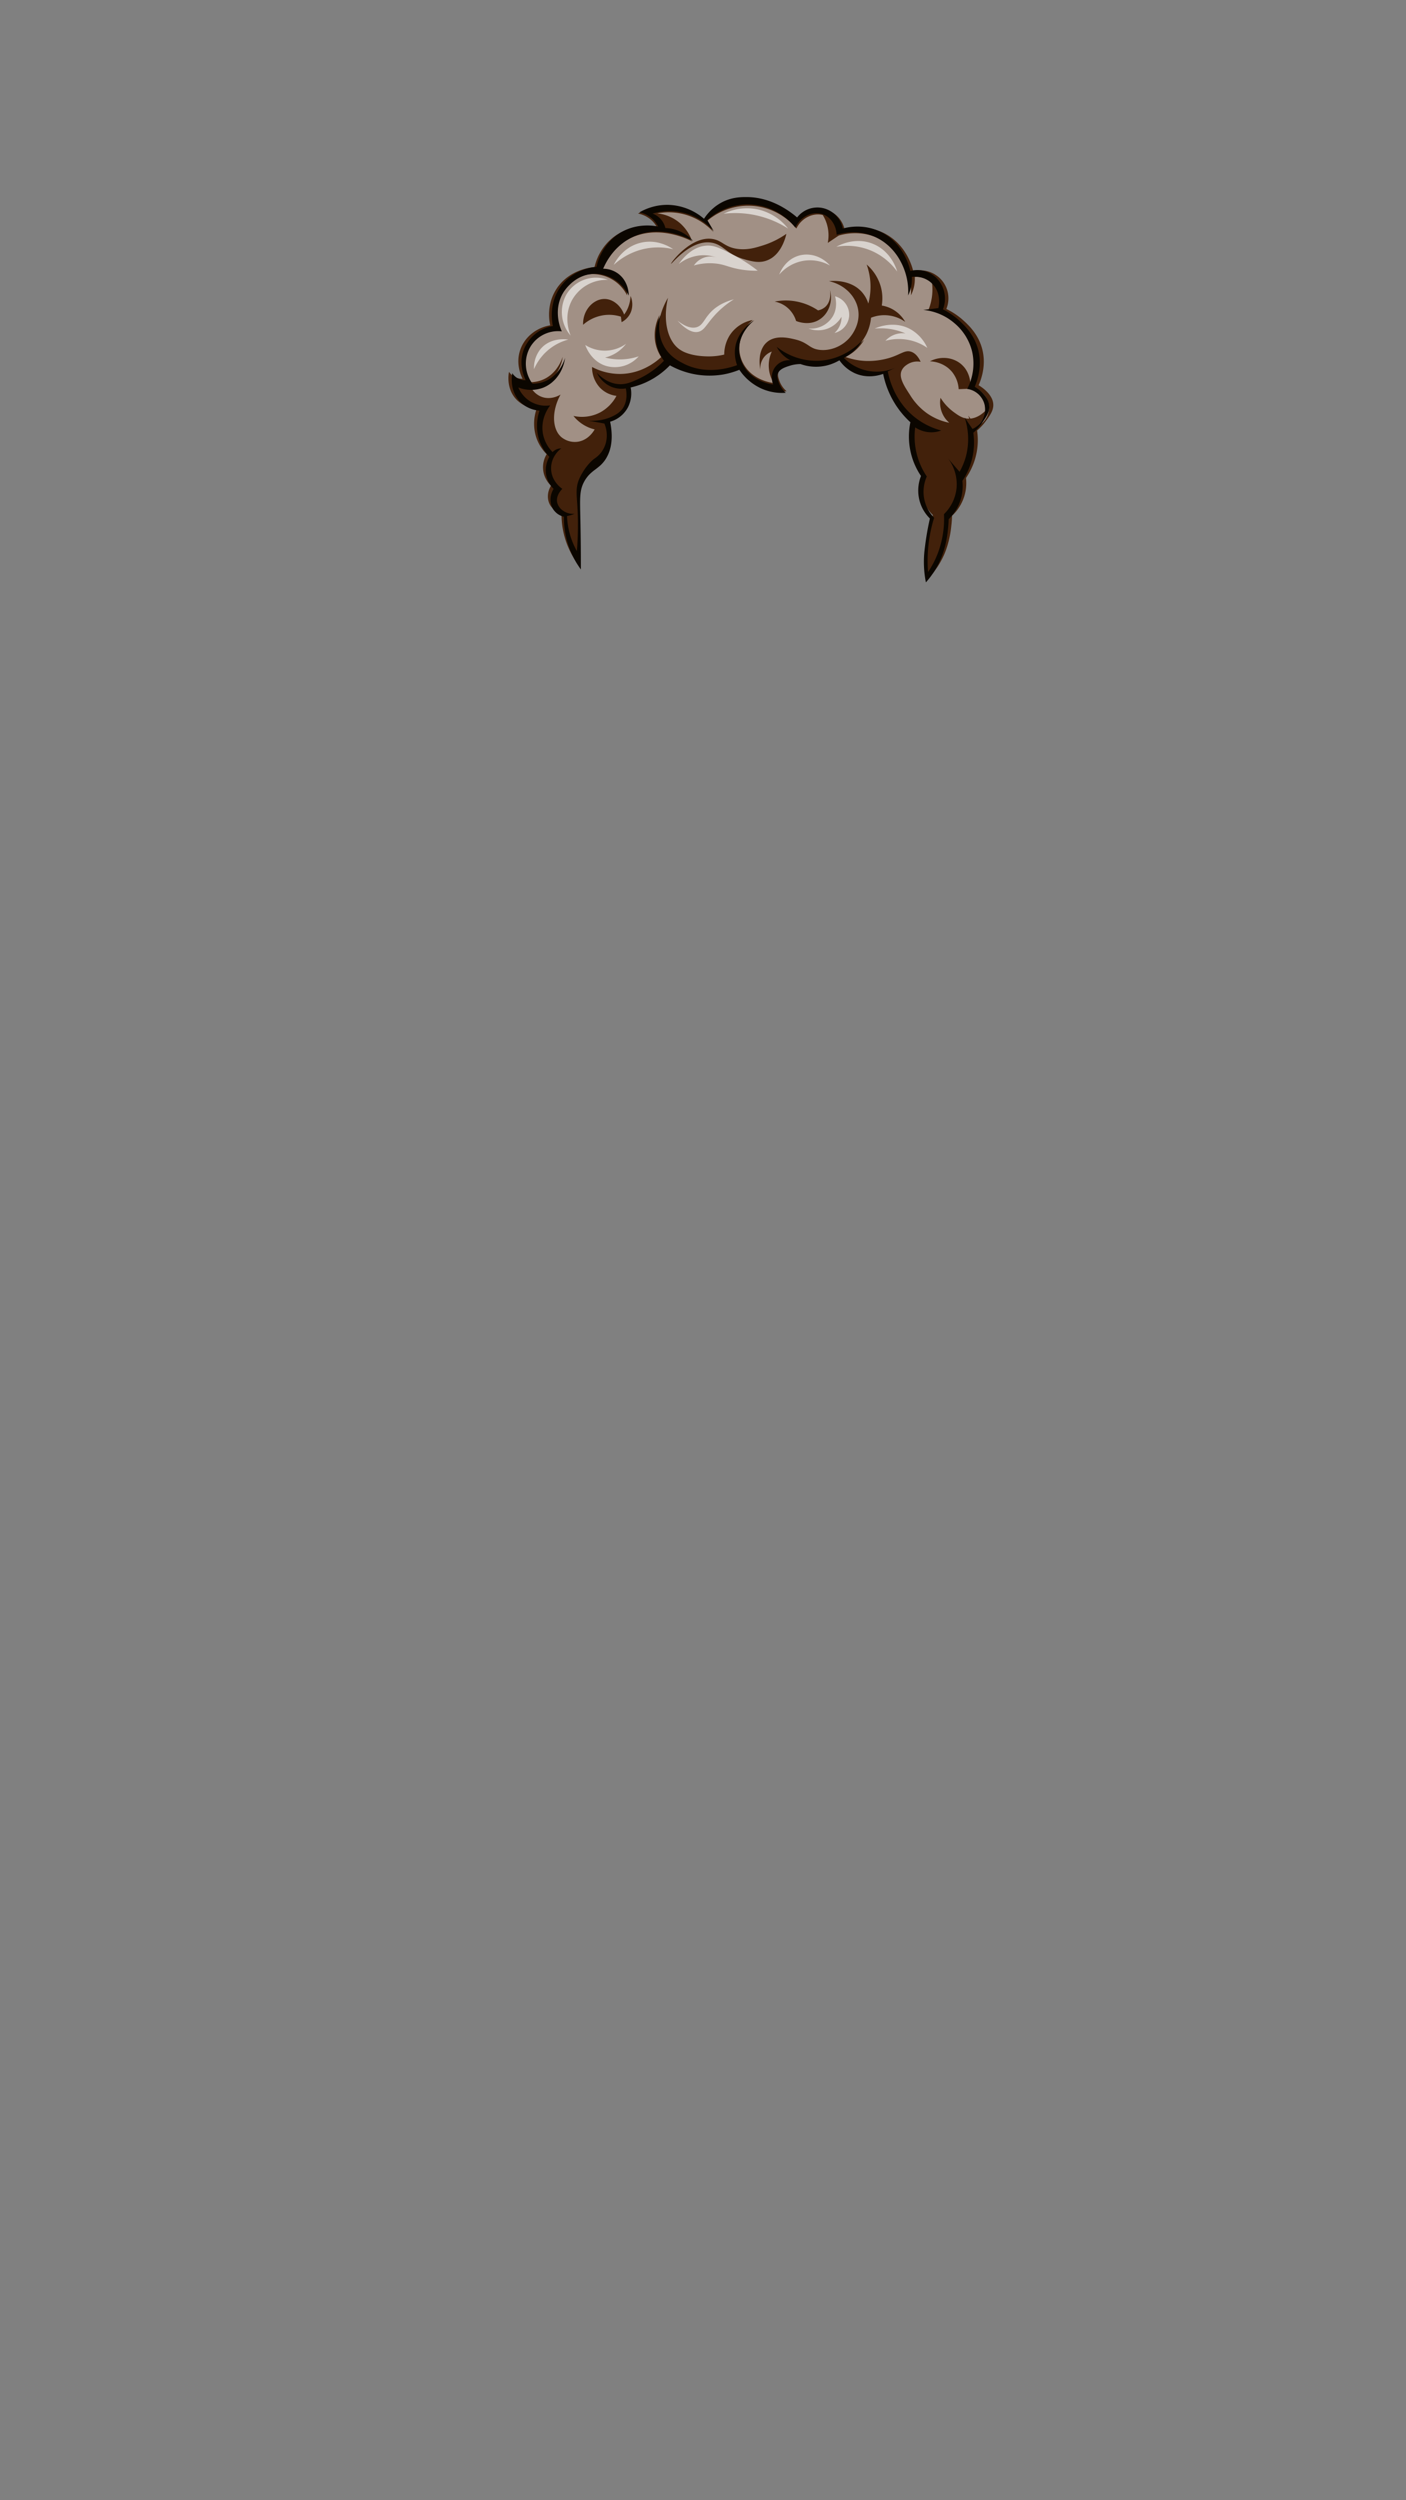 <svg xmlns="http://www.w3.org/2000/svg" viewBox="0 0 1080 1920"><rect x="0" y="0" width="1080" height="1920" fill="#808080" stroke="none"/><g style="isolation:isolate"><g id="hair"><g id="_7" data-name="7"><path d="M444.49,434c0-17-.21-30.38-.4-39.06-.33-15.37-.68-21.08,3.19-27.72,5.16-8.83,11.65-8.81,16.88-17.19,4.36-7,5.57-16.11,3.15-27.72a22.9,22.9,0,0,0,13.77-10.68,22.22,22.22,0,0,0,2.23-15.23,60.6,60.6,0,0,0,30.56-16.79,65.19,65.19,0,0,0,41.71,6.9A62.63,62.63,0,0,0,568,283a40.52,40.52,0,0,0,36.2,17.45,19.43,19.43,0,0,1-5.72-8.53c-.66-2.06-1.24-3.84-.57-5.79,1.21-3.58,5.66-5,9.31-6.12a28.49,28.49,0,0,1,8.53-1.3,36.46,36.46,0,0,0,30.29-2.87,29.17,29.17,0,0,0,11.68,9.64c10.42,4.68,20.18,1.45,22.43.65a66.9,66.9,0,0,0,21.25,36.58,52,52,0,0,0,8.26,40.61,29.1,29.1,0,0,0,6.95,32.15c-1.21,5.29-2.49,11.73-3.54,19.14-.52,3.64-.87,6.15-1.05,9.34a77.49,77.49,0,0,0,1.44,19.82A64,64,0,0,0,726,424.1a76.33,76.33,0,0,0,4.66-19.59c.43-3.45.59-6.36.66-8.46a34.28,34.28,0,0,0,10.69-29,51.64,51.64,0,0,0,8.39-20.7,50.66,50.66,0,0,0,.13-15.75,42.75,42.75,0,0,0,6.69-7.2c2.81-3.83,5.6-7.62,5.77-11.94.35-8.8-10.35-15.09-11.28-15.62,1.73-3.86,6.65-16.23,2.1-30.07-3.39-10.32-10.48-16.7-13.9-19.79a55.66,55.66,0,0,0-13-8.72,21.47,21.47,0,0,0-3.8-22.39,21.87,21.87,0,0,0-21.64-6.64c-.53-2.36-5.05-21.09-23.42-29.68a43.35,43.35,0,0,0-29.31-2.34,20.27,20.27,0,0,0-35.61-8.4c-5.26-4.39-19.8-15.36-39.16-15.42-4.85,0-12.61,0-20.85,4.68a37.18,37.18,0,0,0-12.59,11.72,45.53,45.53,0,0,0-28.14-10.55A44.76,44.76,0,0,0,490.13,164,21.59,21.59,0,0,1,501.35,170a20,20,0,0,1,3.34,4.69c-2.48-.52-19.08-3.65-33.45,7.42a40.67,40.67,0,0,0-14.56,23c-1.82.12-19.72,1.57-29.51,17.18-7.68,12.26-5.12,24.87-4.52,27.53-10.75,1.85-19.61,9-23,18.75-3.82,10.9.82,20.41,1.77,22.26a12.13,12.13,0,0,1-6.1-1.37,12,12,0,0,1-4.33-3.9c-.22,1-2.56,12.84,5.9,21.48a23.85,23.85,0,0,0,15.35,6.83,34.46,34.46,0,0,0,0,23,33.23,33.23,0,0,0,7.67,11.91,19.44,19.44,0,0,0,3.35,24.21c-3.14,5.06-3.22,11.19-.2,15.63a13.94,13.94,0,0,0,8.26,5.46A64.53,64.53,0,0,0,444.49,434Z" fill="#42210b"/><path d="M718.94,218.43a10.33,10.33,0,0,0-.74-.74,33.11,33.11,0,0,1,5.67,12.91A18.32,18.32,0,0,0,718.94,218.43Zm40.53,92a16,16,0,0,0-13.76-12.88,39.15,39.15,0,0,0-10.23-50,43.12,43.12,0,0,0-12.78-7.26,43.69,43.69,0,0,0-9.5-2.31c-.66-.09-1.25-.15-1.73-.19l1.89-.22A42.72,42.72,0,0,0,716,226.78a43.32,43.32,0,0,0-.26-11.06,20.58,20.58,0,0,0-13.07-3,27.15,27.15,0,0,1-.2,5.28,27.72,27.72,0,0,1-2.75,8.78A46.58,46.58,0,0,0,695.73,205c-1.68-3.73-7-15.17-20.26-21.67-14.17-7-27.64-3.49-31.23-2.42l-8.39,5.62a29.77,29.77,0,0,0-.51-13.75,29.22,29.22,0,0,0-3.37-7.67c-7.4-1.83-16.24,2.12-20.25,10.41A48,48,0,0,0,571,158.09a48.8,48.8,0,0,0-28,11.72q2.54,4.19,5.05,8.39a46.62,46.62,0,0,0-43.17-14.33,31.82,31.82,0,0,1,17.51,7.54A32.41,32.41,0,0,1,531,183.58a34.44,34.44,0,0,0-4.86-2.85,32.32,32.32,0,0,1,5.74,4.76c-1.61-.89-26.8-14.44-50.11-1.3a48,48,0,0,0-19.94,22.39A20.4,20.4,0,0,1,474.39,211c7.24,5.87,7.35,14.66,7.35,15.88a29.85,29.85,0,0,0-27.29-16.41c-15.17.53-23.15,13.16-23.87,14.32-8.41,13.83-1.53,28.2-1,29.16a25.34,25.34,0,0,0-25.71,13.8,24.84,24.84,0,0,0,2.88,25.78,25.72,25.72,0,0,0,10.5-2.09c10.69-4.66,14.29-15.37,15-17.44-1.47,10.43-8.07,19.17-17.32,22.65a25,25,0,0,1-6.74,1.52,15.94,15.94,0,0,0,6.54,6c7.88,3.86,15.41-.88,15.88-1.19-7.15,13-6.35,26.53.39,32.52a16.26,16.26,0,0,0,12.4,3.77c8.6-1,12.91-8.67,13.37-9.52a29.11,29.11,0,0,1-9.29-4,29.63,29.63,0,0,1-7-6.35A30.28,30.28,0,0,0,461,316.71,31,31,0,0,0,473.54,304,21.28,21.28,0,0,1,461,297.87a22.85,22.85,0,0,1-6.21-16.06,45.64,45.64,0,0,0,21.9,5.35c16.64-.24,27.89-9.86,31.19-12.93a31.2,31.2,0,0,1-3.93-8.75c-3.08-11.29,1.27-20.87,2.76-23.82a33.66,33.66,0,0,0-1.16,10.91s0-.07,0-.11a55.72,55.72,0,0,1,7.57-23.8c-4,16.82-.68,32.92,8.91,39.66,7.22,5.09,18.63,5.3,21.5,5.36a50.93,50.93,0,0,0,12.79-1.39,27.61,27.61,0,0,1,4.65-15.47,27,27,0,0,1,17.25-11.1,32.19,32.19,0,0,0-4.3,4.23,32.83,32.83,0,0,1,5.58-4.19c-1.42,1.09-12.11,9.58-11.61,22.65a25.6,25.6,0,0,0,3.93,12.3c7.08,11.3,20.39,13.19,22.63,13.48l0,0v0a24.74,24.74,0,0,1-3.73-10.21A25.28,25.28,0,0,1,592.84,270a13.29,13.29,0,0,0-6.59,5.16,13.83,13.83,0,0,0-2.19,8.72c-.22-1-2.82-14,4.78-20.88,6.61-6,16.76-3.59,21.83-2.38,10.4,2.47,10.81,7.15,19,8.06s17.66-2.7,23.64-10.18c1.56-2,7.46-9.89,5.94-20.23-1.59-10.74-10.55-19.73-22.48-22.34,2-.23,16.88-1.68,25.71,8.86a24.25,24.25,0,0,1,4.52,8.33,50.56,50.56,0,0,0-1.3-30,35,35,0,0,1,11.25,18.51,34.23,34.23,0,0,1,.38,13A25.36,25.36,0,0,1,689,239.77a25.81,25.81,0,0,1,6.33,7.4,27.73,27.73,0,0,0-13.31-5A27.42,27.42,0,0,0,669.06,244a35.56,35.56,0,0,1-4,13.48,32.88,32.88,0,0,1-4.43,6.37,43.26,43.26,0,0,0,3.24-3.05,33.72,33.72,0,0,1-14.37,13.28l.12.11a51.9,51.9,0,0,0,15.7,3,57.89,57.89,0,0,0,17.57-2.25c9.09-2.74,12.1-6.33,16.79-4.89,3.9,1.2,6.21,5,7.49,7.8a13.79,13.79,0,0,0-7.87.8c-.71.29-5.06,2.1-6.73,5.95-2.28,5.27,1.76,11.48,6.34,18.51a48.42,48.42,0,0,0,12.27,13.61,44.94,44.94,0,0,0,18,7.94,20.15,20.15,0,0,1-5.94-8.73,20.64,20.64,0,0,1-.79-10.44,39.61,39.61,0,0,0,10.34,11.1c3.3,2.38,6.39,4.6,10.59,4.89a8.53,8.53,0,0,0,1.13,0c-.25-.86-.5-1.63-.73-2.31l1.62,2.27c7.18-.59,12.37-6.81,13.36-8a31,31,0,0,1-6.09,11.84,26,26,0,0,1-2,2.15A15.93,15.93,0,0,0,759.47,310.39ZM484.46,240a15.33,15.33,0,0,1-7,7.4c-.17-1.41-.34-2.82-.52-4.23A29.91,29.91,0,0,0,464.05,242a30.63,30.63,0,0,0-16.15,7.41c-.38-11.42,8.12-20,16.66-19.83,6.25.13,12.27,4.95,14.86,12a25.6,25.6,0,0,0,2.07-3.31,26,26,0,0,0,2.84-11A16.26,16.26,0,0,1,484.46,240Zm88.35-40.59c-14.69-3.82-16.64-11.27-25.83-13-16.31-3-31.11,16.66-31.52,16.13s15.52-21.76,32-19c7.54,1.24,9.26,6.49,19.64,7.66,7.33.83,13.33-1,18.59-2.64a65.86,65.86,0,0,0,18.35-9c-.48,2.2-3.7,16.11-14.72,20.36C583.63,202.18,578.24,200.85,572.81,199.44Zm64.67,23.12c2.43,8.76-.73,17.92-7.57,22.56-8.28,5.64-17.68,1.7-18.4,1.39a22,22,0,0,0-6.78-10.31,21.12,21.12,0,0,0-9.7-4.57,44.11,44.11,0,0,1,14.92-.39,44.7,44.7,0,0,1,18.41,7.14A11.56,11.56,0,0,0,634,235.6C639,231,637.64,223.35,637.48,222.56ZM745.4,298.47l-9,.39a23.36,23.36,0,0,0-4.65-12.69c-6.31-8.2-16-8.68-17.45-8.72,8.65-4.42,18.75-3.07,25.07,3.17C746.29,287.49,745.53,297.15,745.4,298.47Z" fill="#fff" opacity="0.5" style="mix-blend-mode:overlay"/><path d="M415.09,268.19c7.94-9.68,20.88-7.51,21.44-7.4a39.66,39.66,0,0,0-18.34,10.71,40.33,40.33,0,0,0-8,12A23.1,23.1,0,0,1,415.09,268.19Zm24-37.15A30.39,30.39,0,0,1,467,214.91a26.33,26.33,0,0,0-32,11.37,27.64,27.64,0,0,0,3.36,31.47C437.64,256.1,432.59,243.6,439.12,231Zm10.46,33.85c.4,1.2,4.28,12.32,15.63,16a24.34,24.34,0,0,0,25.45-7.27,45.19,45.19,0,0,1-25.84.93,28.32,28.32,0,0,0,8.53-3.57,29,29,0,0,0,7.62-7,28,28,0,0,1-31.39.93Zm21.83-61.42a50.77,50.77,0,0,1,20.93-11.7,49.79,49.79,0,0,1,24.8-.39c-1.45-1-12.09-8.46-25.77-4.76C477.89,190.26,472.2,201.8,471.41,203.47Zm66.27-7.33a30.39,30.39,0,0,1,12.79,1.58,15.33,15.33,0,0,0-8.72-.2,16,16,0,0,0-8.72,6.35,43.74,43.74,0,0,1,19-1.19c5.55.93,8.29,2.62,15.5,4a71.12,71.12,0,0,0,14.53,1.19,120,120,0,0,0-18.94-12.21c-9.66-5-14.62-7.52-20.78-7-10.81.87-18.16,10.13-20.93,14.08A31.22,31.22,0,0,1,537.68,196.14Zm-1.29,58.7c4.47-1,6.17-5.41,11.88-11.9a69.15,69.15,0,0,1,15.5-13.09c-9.5,2.51-15,6.79-18.21,10.31-4.64,5-5.65,9.46-10.08,11-5.16,1.77-11-1.77-15.11-5C528.07,254.56,533.15,255.56,536.39,254.84Zm19.5-90.7a75.39,75.39,0,0,1,49.48,11.37A40.89,40.89,0,0,0,582.89,161,40.16,40.16,0,0,0,555.89,164.14Zm42.63,46.8A31.74,31.74,0,0,1,616,200.5a31.29,31.29,0,0,1,21.58,3.44c-6.54-7.43-16.45-10.29-25.06-7.28C602.67,200.1,599,209.57,598.52,210.94Zm43.93-21.41a47.14,47.14,0,0,1,28.41,3.7,48.2,48.2,0,0,1,18.35,15.33c-.57-2-4.25-14.21-16.54-20.36C657.8,180.76,643.62,188.83,642.45,189.53Zm-6.14,62.6a21.44,21.44,0,0,0,10.14-8.86,16.48,16.48,0,0,1-2.26,8.59A15.52,15.52,0,0,1,641,255.7a14.59,14.59,0,0,0,11.24-12.76,14.74,14.74,0,0,0-10.79-15.4c.39,1.4,2.22,8.46-1.68,15.27A19.59,19.59,0,0,1,621,252.26,21.06,21.06,0,0,0,636.31,252.13Zm35.59.2a47.89,47.89,0,0,1,23.64,3.7,17.6,17.6,0,0,0-8.66,1.06,18,18,0,0,0-6.71,4.62,39.3,39.3,0,0,1,21.05.14,38.54,38.54,0,0,1,11.11,5.28,30.79,30.79,0,0,0-12.92-14.28C686.56,245.76,673.51,251.57,671.9,252.33Z" fill="#fff" opacity="0.6" style="mix-blend-mode:overlay"/><path d="M690,281.32c-.56.3-1.33.68-2.3,1.1Zm69.91,31.56c-.17,4.38-2.91,8.23-5.68,12.13a42.65,42.65,0,0,1-6.59,7.3,52.94,52.94,0,0,1-8.4,37,35.4,35.4,0,0,1-10.53,29.42c-.06,2.13-.22,5.09-.64,8.59a79.66,79.66,0,0,1-4.59,19.9,65.56,65.56,0,0,1-12.27,20,81.23,81.23,0,0,1-1.42-20.13c.18-3.24.53-5.79,1-9.49,1-7.52,2.29-14.07,3.49-19.43a30.09,30.09,0,0,1-8-13.89,30.88,30.88,0,0,1,1.16-18.77,53.87,53.87,0,0,1-8.14-19.3,54.47,54.47,0,0,1,0-21.95,67.83,67.83,0,0,1-11.62-13.88,69.48,69.48,0,0,1-9.3-23.27c-2.21.81-11.82,4.1-22.09-.66a29,29,0,0,1-11.5-9.79,35,35,0,0,1-29.84,2.91,27.63,27.63,0,0,0-8.4,1.32c-3.59,1.16-8,2.58-9.17,6.22-.66,2-.08,3.79.57,5.88a19.57,19.57,0,0,0,5.63,8.66,39.26,39.26,0,0,1-18.08-3,40.61,40.61,0,0,1-17.57-14.68,60.48,60.48,0,0,1-12.27,3.57,62.54,62.54,0,0,1-41.08-7A60.43,60.43,0,0,1,502,290.54a58.88,58.88,0,0,1-17.57,7,23.33,23.33,0,0,1-2.2,15.47,22.52,22.52,0,0,1-13.56,10.84c2.39,11.8,1.19,21.09-3.1,28.16-5.16,8.51-11.55,8.49-16.62,17.46-3.82,6.74-3.48,12.53-3.15,28.16.19,8.81.41,22.36.39,39.66a67,67,0,0,1-13-40.46,13.62,13.62,0,0,1-8.14-5.55c-3-4.51-2.9-10.73.19-15.87a20.25,20.25,0,0,1-5.81-11.3A20.58,20.58,0,0,1,422,350.82a33.78,33.78,0,0,1-7.56-12.09,36.09,36.09,0,0,1,0-23.41,23.08,23.08,0,0,1-15.11-6.94c-8.33-8.77-6-20.79-5.81-21.81a11.78,11.78,0,0,0,4.26,4,11.51,11.51,0,0,0,6,1.38c-.94-1.88-5.51-11.53-1.75-22.6a29.11,29.11,0,0,1,22.67-19c-.59-2.71-3.11-15.52,4.46-28,9.64-15.85,27.27-17.33,29.06-17.45a41.58,41.58,0,0,1,14.34-23.4c14.15-11.25,30.5-8.05,32.94-7.54a20.38,20.38,0,0,0-3.29-4.76,21.06,21.06,0,0,0-11-6.14,42.83,42.83,0,0,1,21.89-5.75A44.09,44.09,0,0,1,540.78,168a37.14,37.14,0,0,1,12.4-11.9c8.12-4.71,15.75-4.79,20.54-4.76,19.07.06,33.38,11.2,38.56,15.66a19.71,19.71,0,0,1,20.15-7.14,20.21,20.21,0,0,1,14.92,15.67,41.61,41.61,0,0,1,28.88,2.38c18.08,8.72,22.54,27.75,23,30.15a21.11,21.11,0,0,1,21.32,6.74,22.36,22.36,0,0,1,3.75,22.74,54.77,54.77,0,0,1,12.78,8.86c3.37,3.13,10.36,9.61,13.7,20.09,4.48,14.06-.37,26.62-2.07,30.54C749.68,297.55,760.21,303.94,759.87,312.88Zm-3.42-1.12a16,16,0,0,0-13.57-13.09,42.07,42.07,0,0,0,3.88-28.36,41.2,41.2,0,0,0-14-22.41A42.74,42.74,0,0,0,709.17,238l11.62-1.39c.14-.51,2.76-10.61-4.26-18.24-6.38-6.95-15.23-5.87-16.08-5.75a28.64,28.64,0,0,1-2.91,14.28,48.51,48.51,0,0,0-3.87-22.22c-1.66-3.79-6.93-15.4-20-22-14.31-7.25-27.88-3.36-31-2.38-.35-7-4.22-13.09-9.88-15.47-7.62-3.19-17.59.73-21.89,9.92a47.77,47.77,0,0,0-14.34-12.1,46.62,46.62,0,0,0-25.78-5.55A47.28,47.28,0,0,0,543.3,169q2.49,4.26,5,8.52a45.26,45.26,0,0,0-47-13.48,15.34,15.34,0,0,1,6.46,4.49,15.93,15.93,0,0,1,3.36,6.61,29.39,29.39,0,0,1,8.78,1.59,30.34,30.34,0,0,1,12.4,8.2c-1.57-.91-26.37-14.67-49.34-1.32-12.1,7-17.62,18-19.64,22.74a19.68,19.68,0,0,1,12.4,4.49c7.14,6,7.25,14.9,7.24,16.13-5.28-10.52-15.77-17.05-26.87-16.66-14.94.54-22.81,13.37-23.51,14.55-8.29,14-1.51,28.63-1,29.61a24.8,24.8,0,0,0-25.32,14A25.87,25.87,0,0,0,409,294.63a24.38,24.38,0,0,0,10.33-2.11c10.54-4.74,14.08-15.61,14.73-17.72-1.44,10.6-7.94,19.47-17.05,23a26.44,26.44,0,0,1-18.86-.27,23.46,23.46,0,0,0,8.52,10.31,23,23,0,0,0,16,3.44c-1.09,1.38-7.59,9.92-5.68,21.42a27,27,0,0,0,7.49,14.48,8.53,8.53,0,0,1,2.07-1.65,8.82,8.82,0,0,1,4.58-1.19c-.66.47-7.82,5.78-7.81,15.27,0,10.1,8.16,15.48,8.65,15.79-.26.24-5.22,4.89-3.94,10.58a10.35,10.35,0,0,0,3.62,5.55,13.39,13.39,0,0,0,9.75,3,23.17,23.17,0,0,1-2.84,1.06,21.33,21.33,0,0,1-3,.66,60,60,0,0,0,2.33,14.48,59.31,59.31,0,0,0,5.23,12.49,249.61,249.61,0,0,0,.39-34.35c-.56-9.4-1.47-14.77,1.55-21.38,4.68-10.28,11.24-15.07,11.24-15.07a22.52,22.52,0,0,0,5.62-5.16,21.65,21.65,0,0,0,3.68-8.13,23.2,23.2,0,0,0-1.36-13.88l-12-2.18c10.25.53,17-2.55,20.15-4.36a17.41,17.41,0,0,0,5.43-4.37c4.66-6,3.34-13.83,2.9-16.06a20.69,20.69,0,0,1-11.43-1.39,21.83,21.83,0,0,1-10.85-10.71c2.09,2.3,7.7,7.85,16.08,8.73,5.93.63,10.44-1.38,16.08-4A64,64,0,0,0,510,277.05a32.31,32.31,0,0,1-5.23-10.91c-3-11.47,1.25-21.2,2.71-24.19-.77,2.9-3.06,12.8,1.94,22.8,4.32,8.64,11.56,12.35,15.7,14.48,17.5,9,35.81,3.1,41.07,1.19a27.86,27.86,0,0,1-1.55-12.89c1.64-13.33,12.86-20.39,14.54-21.42-1.4,1.1-11.92,9.73-11.44,23a26.91,26.91,0,0,0,3.88,12.49c7,11.47,20.08,13.4,22.28,13.68-.24-.59-2.61-6.58.78-12.29a13.2,13.2,0,0,1,12.4-6.35,24.19,24.19,0,0,1-4.26-2.77,25,25,0,0,1-6.2-7.54,48.93,48.93,0,0,0,32,10.71c19.34-.73,31.31-13.09,33.71-15.67a33.75,33.75,0,0,1-14.14,13.49,35.5,35.5,0,0,0,39.53,7.55l-5.81,2.76c1.07,5.52,5.12,22.51,20.34,34.9a55.47,55.47,0,0,0,20.73,10.52,21.64,21.64,0,0,1-7.36,1.38A22.6,22.6,0,0,1,703,328.22a54.77,54.77,0,0,0,8.91,37.68,28.7,28.7,0,0,0,5.62,31.73,111.82,111.82,0,0,0-4.65,41.64,70.89,70.89,0,0,0,7.36-14.08,74.25,74.25,0,0,0,4.85-30.34A32.45,32.45,0,0,0,734.74,375a32.87,32.87,0,0,0-6.39-22.81l8.72,10.12a50.45,50.45,0,0,0,5.43-14.08A52.52,52.52,0,0,0,741,320.68l6,8.73A16.31,16.31,0,0,0,756.45,311.76Zm-68.79-29.34c1-.42,1.74-.8,2.3-1.1Z" fill="#0b0600"/></g></g></g></svg>